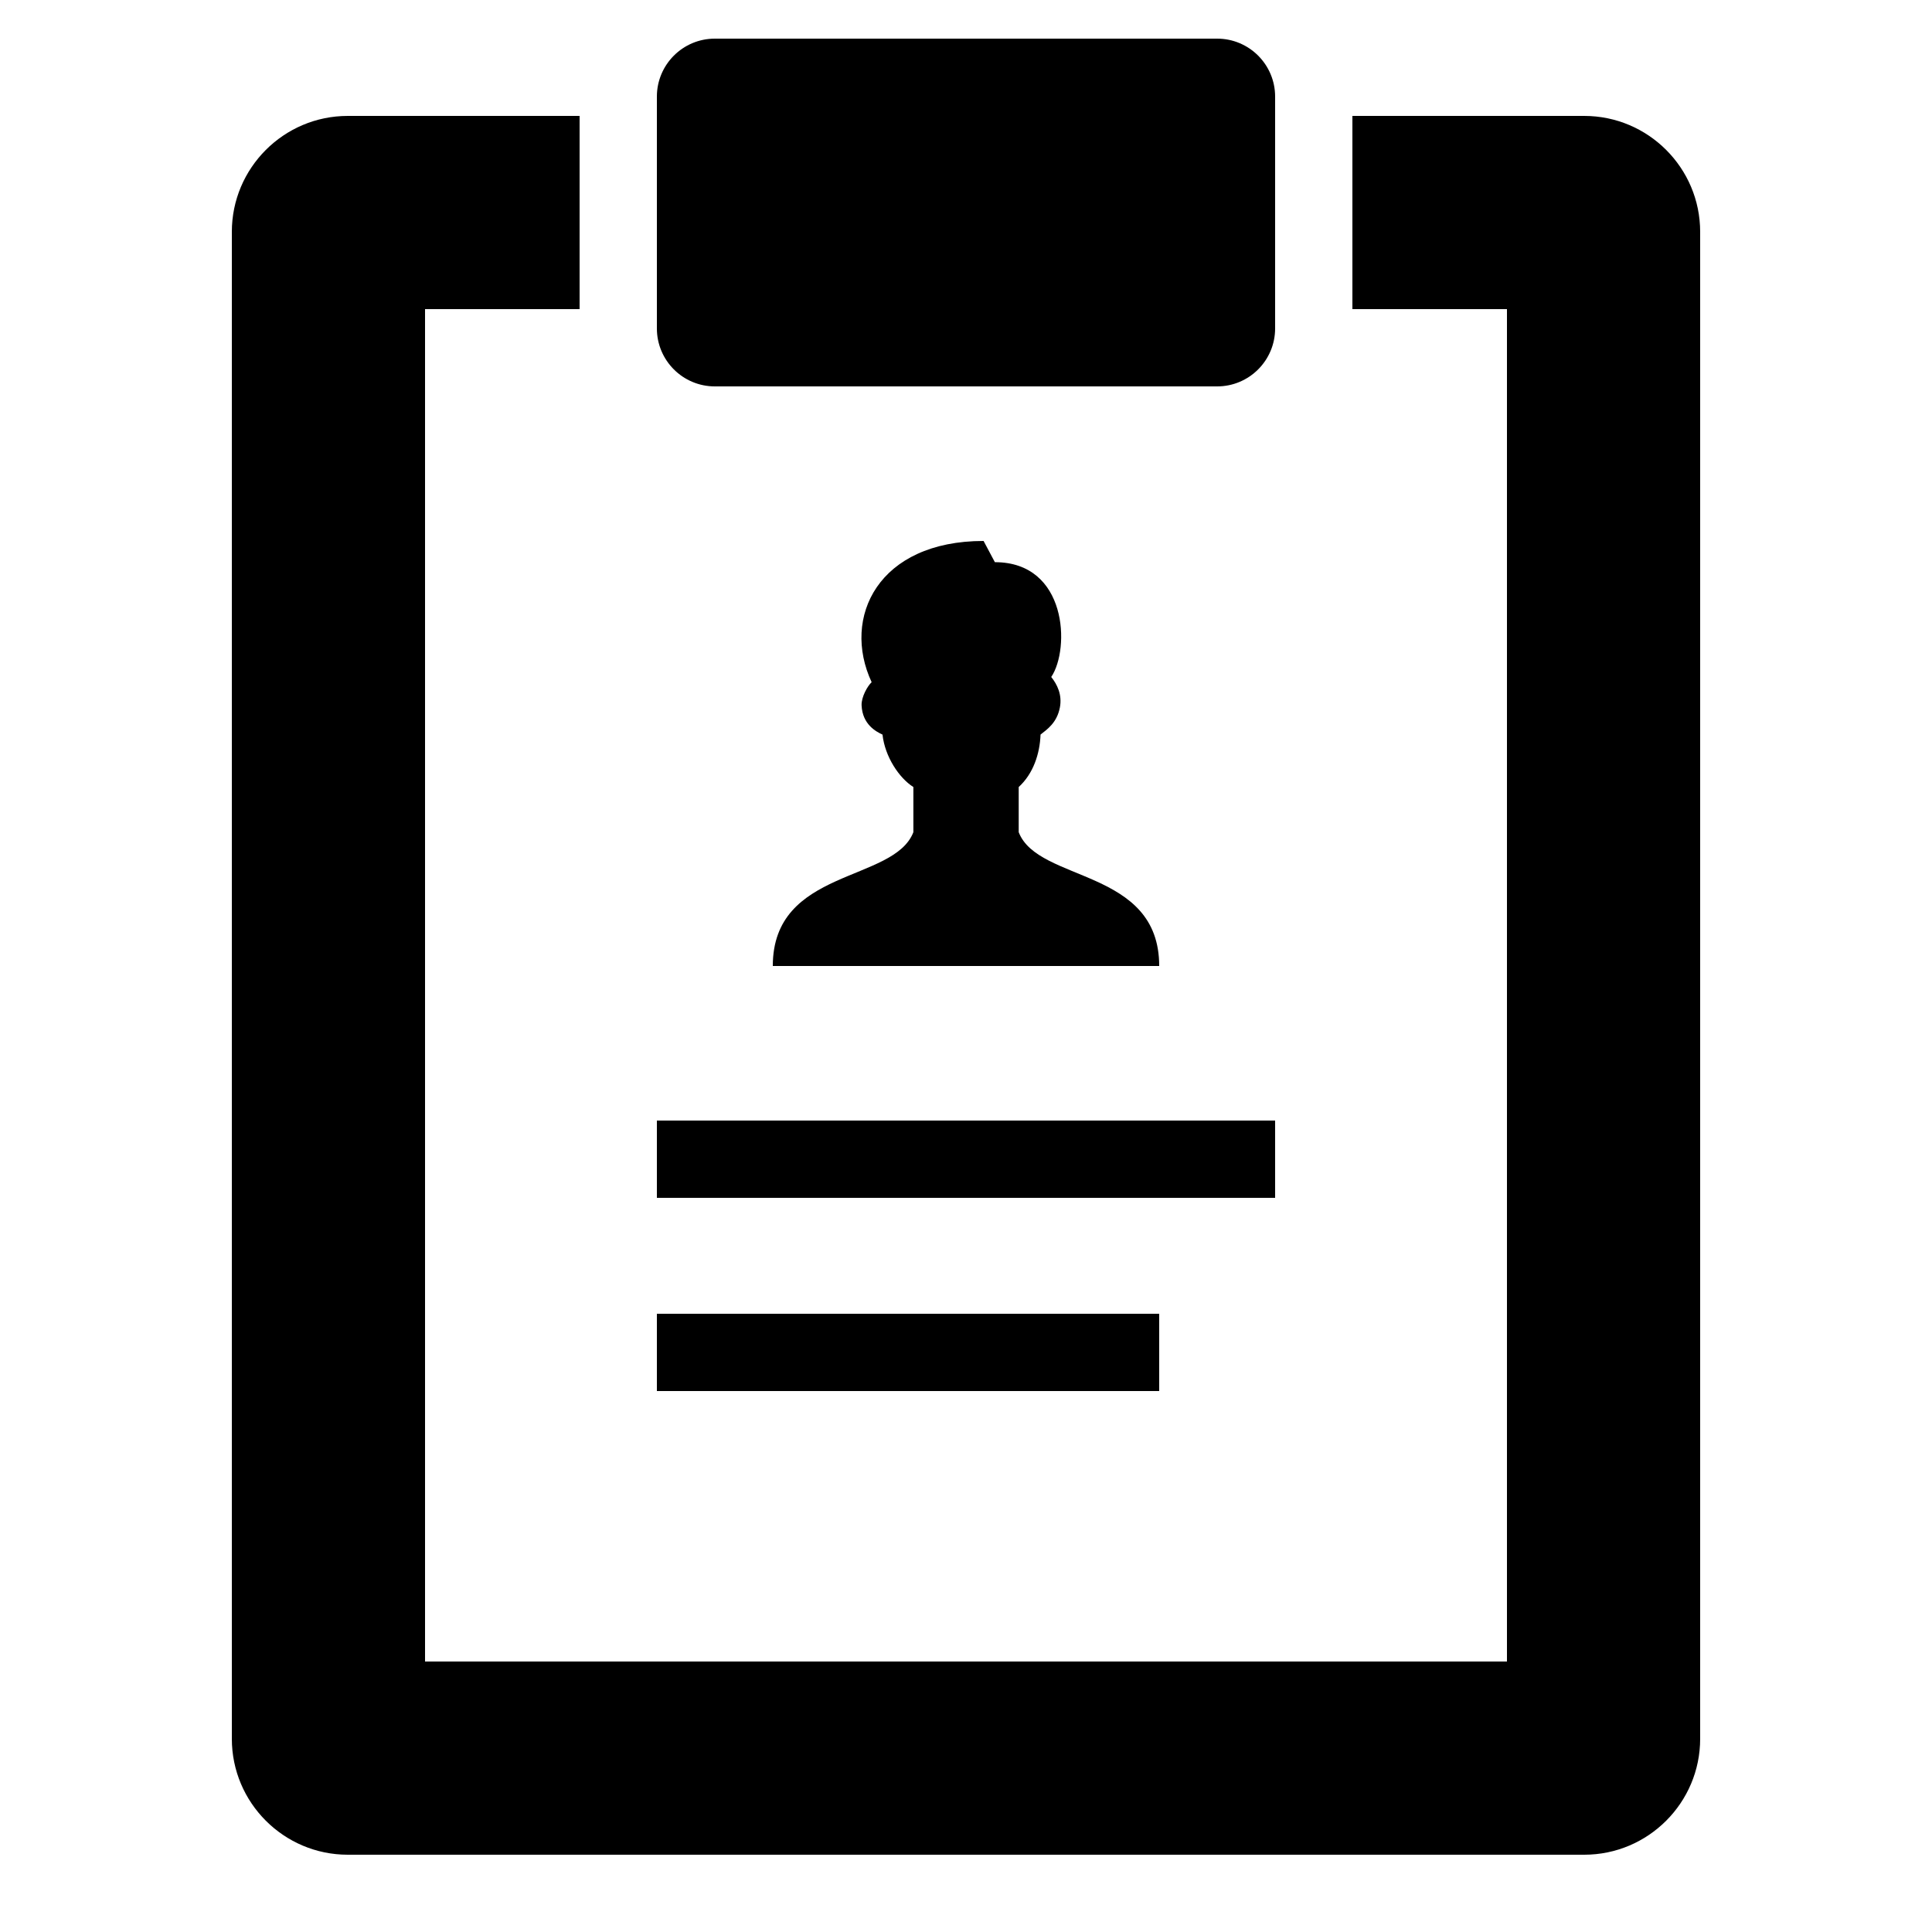 <?xml version="1.0" encoding="iso-8859-1"?><!-- Generator: Adobe Illustrator 19.2.1, SVG Export Plug-In . SVG Version: 6.00 Build 0)  --><svg xmlns="http://www.w3.org/2000/svg" xmlns:xlink="http://www.w3.org/1999/xlink" viewBox="0 0 50 50" width="500px" height="500px"><line style="fill:none;stroke:#000000;stroke-width:2;stroke-linejoin:round;stroke-miterlimit:10;" x1="17" y1="30" x2="33" y2="30"/><line style="fill:none;stroke:#000000;stroke-width:2;stroke-linejoin:round;stroke-miterlimit:10;" x1="17" y1="35" x2="30" y2="35"/><path d="M31.5,10h-13C17.672,10,17,9.328,17,8.5v-6C17,1.672,17.672,1,18.5,1h13C32.328,1,33,1.672,33,2.5v6C33,9.328,32.328,10,31.5,10z"/><path d="M26.364,21.537c0-0.472,0-0.901,0-1.169c0.375-0.341,0.548-0.86,0.565-1.357c0.166-0.133,0.424-0.3,0.501-0.703c0.062-0.327-0.069-0.594-0.224-0.788c0.49-0.728,0.419-2.971-1.459-2.971L25.455,14c-2.727,0-3.68,1.975-2.897,3.655c-0.107,0.099-0.27,0.386-0.26,0.6c0.022,0.494,0.375,0.68,0.541,0.756c0.063,0.573,0.43,1.124,0.799,1.357c0,0.266,0,0.933,0,1.169C23.132,22.845,20,22.462,20,25h10C30,22.462,26.868,22.845,26.364,21.537z"/><path d="M41,3h-6v5h4v35H11V8h4V3H9C7.346,3,6,4.346,6,6v39c0,1.654,1.346,3,3,3h32c1.654,0,3-1.346,3-3V6C44,4.346,42.654,3,41,3z"/></svg>